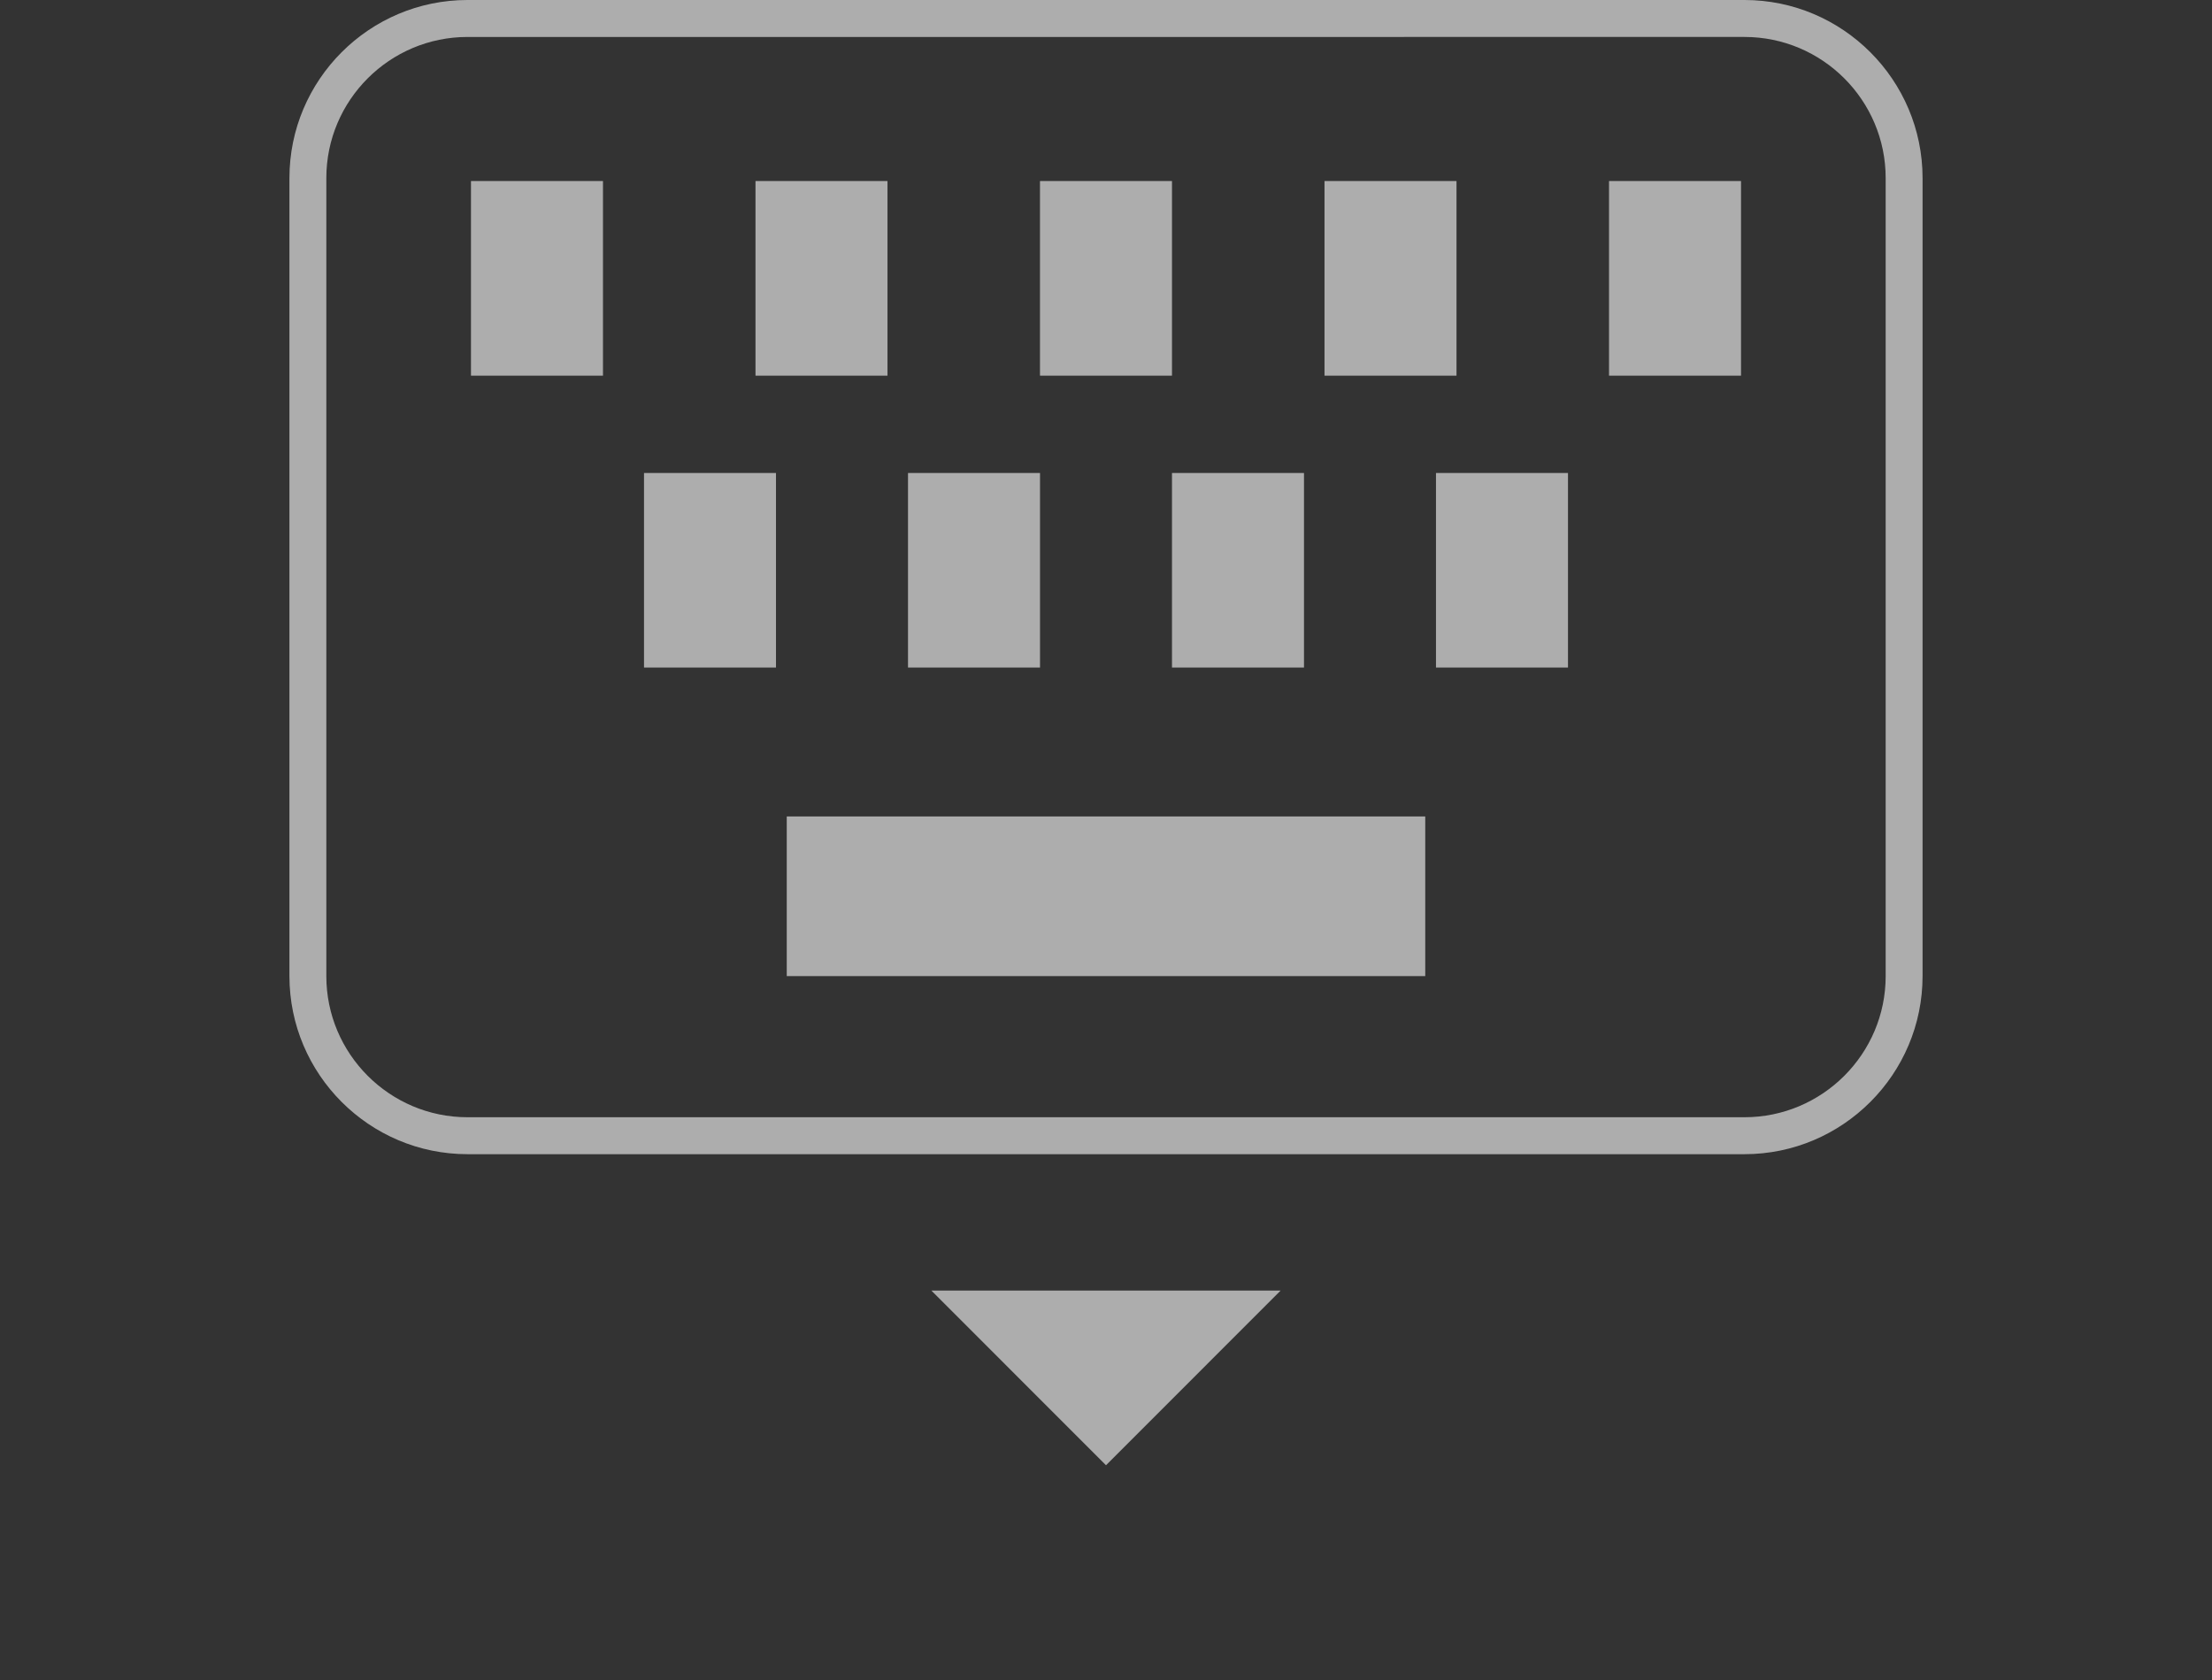 <?xml version="1.0" encoding="utf-8"?>
<!-- Generator: Adobe Illustrator 16.0.0, SVG Export Plug-In . SVG Version: 6.00 Build 0)  -->
<!DOCTYPE svg PUBLIC "-//W3C//DTD SVG 1.1//EN" "http://www.w3.org/Graphics/SVG/1.1/DTD/svg11.dtd">
<svg version="1.1" id="Layer_1" xmlns="http://www.w3.org/2000/svg" xmlns:xlink="http://www.w3.org/1999/xlink" x="0px" y="0px"
	 width="68.354px" height="51.927px" viewBox="0 0 68.354 51.927" enable-background="new 0 0 68.354 51.927" xml:space="preserve">
<rect x="0" y="0" width="68.354" height="51.927" fill="#333333" stroke="none"/>
<g>
	<g opacity="0.6">
		<rect x="40.929" y="5.595" fill="#FFFFFF" width="4.079" height="6.015"/>
		<rect x="32.137" y="5.595" fill="#FFFFFF" width="4.079" height="6.015"/>
		<rect x="36.216" y="14.618" fill="#FFFFFF" width="4.079" height="6.013"/>
		<rect x="23.346" y="5.595" fill="#FFFFFF" width="4.079" height="6.015"/>
		<rect x="14.554" y="5.595" fill="#FFFFFF" width="4.079" height="6.015"/>
		<rect x="44.374" y="14.618" fill="#FFFFFF" width="4.079" height="6.013"/>
		<rect x="49.721" y="5.595" fill="#FFFFFF" width="4.079" height="6.015"/>
		<g>
			<g>
				<polygon fill="#FFFFFF" points="34.177,45.285 28.781,39.886 39.573,39.886 				"/>
			</g>
			<rect x="28.059" y="14.618" fill="#FFFFFF" width="4.079" height="6.013"/>
			<rect x="19.901" y="14.618" fill="#FFFFFF" width="4.078" height="6.013"/>
			<rect x="24.312" y="25.233" fill="#FFFFFF" width="19.73" height="4.934"/>
			<path fill="#FFFFFF" d="M53.907,35.671h-39.46c-3.035,0-5.503-2.471-5.503-5.504V5.504C8.943,2.471,11.412,0,14.447,0h39.46
				c3.035,0,5.503,2.471,5.503,5.504v24.663C59.41,33.2,56.941,35.671,53.907,35.671z M14.447,1.142
				c-2.406,0-4.363,1.956-4.363,4.362v24.663c0,2.404,1.957,4.362,4.363,4.362h39.46c2.406,0,4.363-1.958,4.363-4.362V5.504
				c0-2.406-1.957-4.362-4.363-4.362H14.447z"/>
		</g>
	</g>
	<rect fill="none" width="68.354" height="51.927"/>
</g>
</svg>

